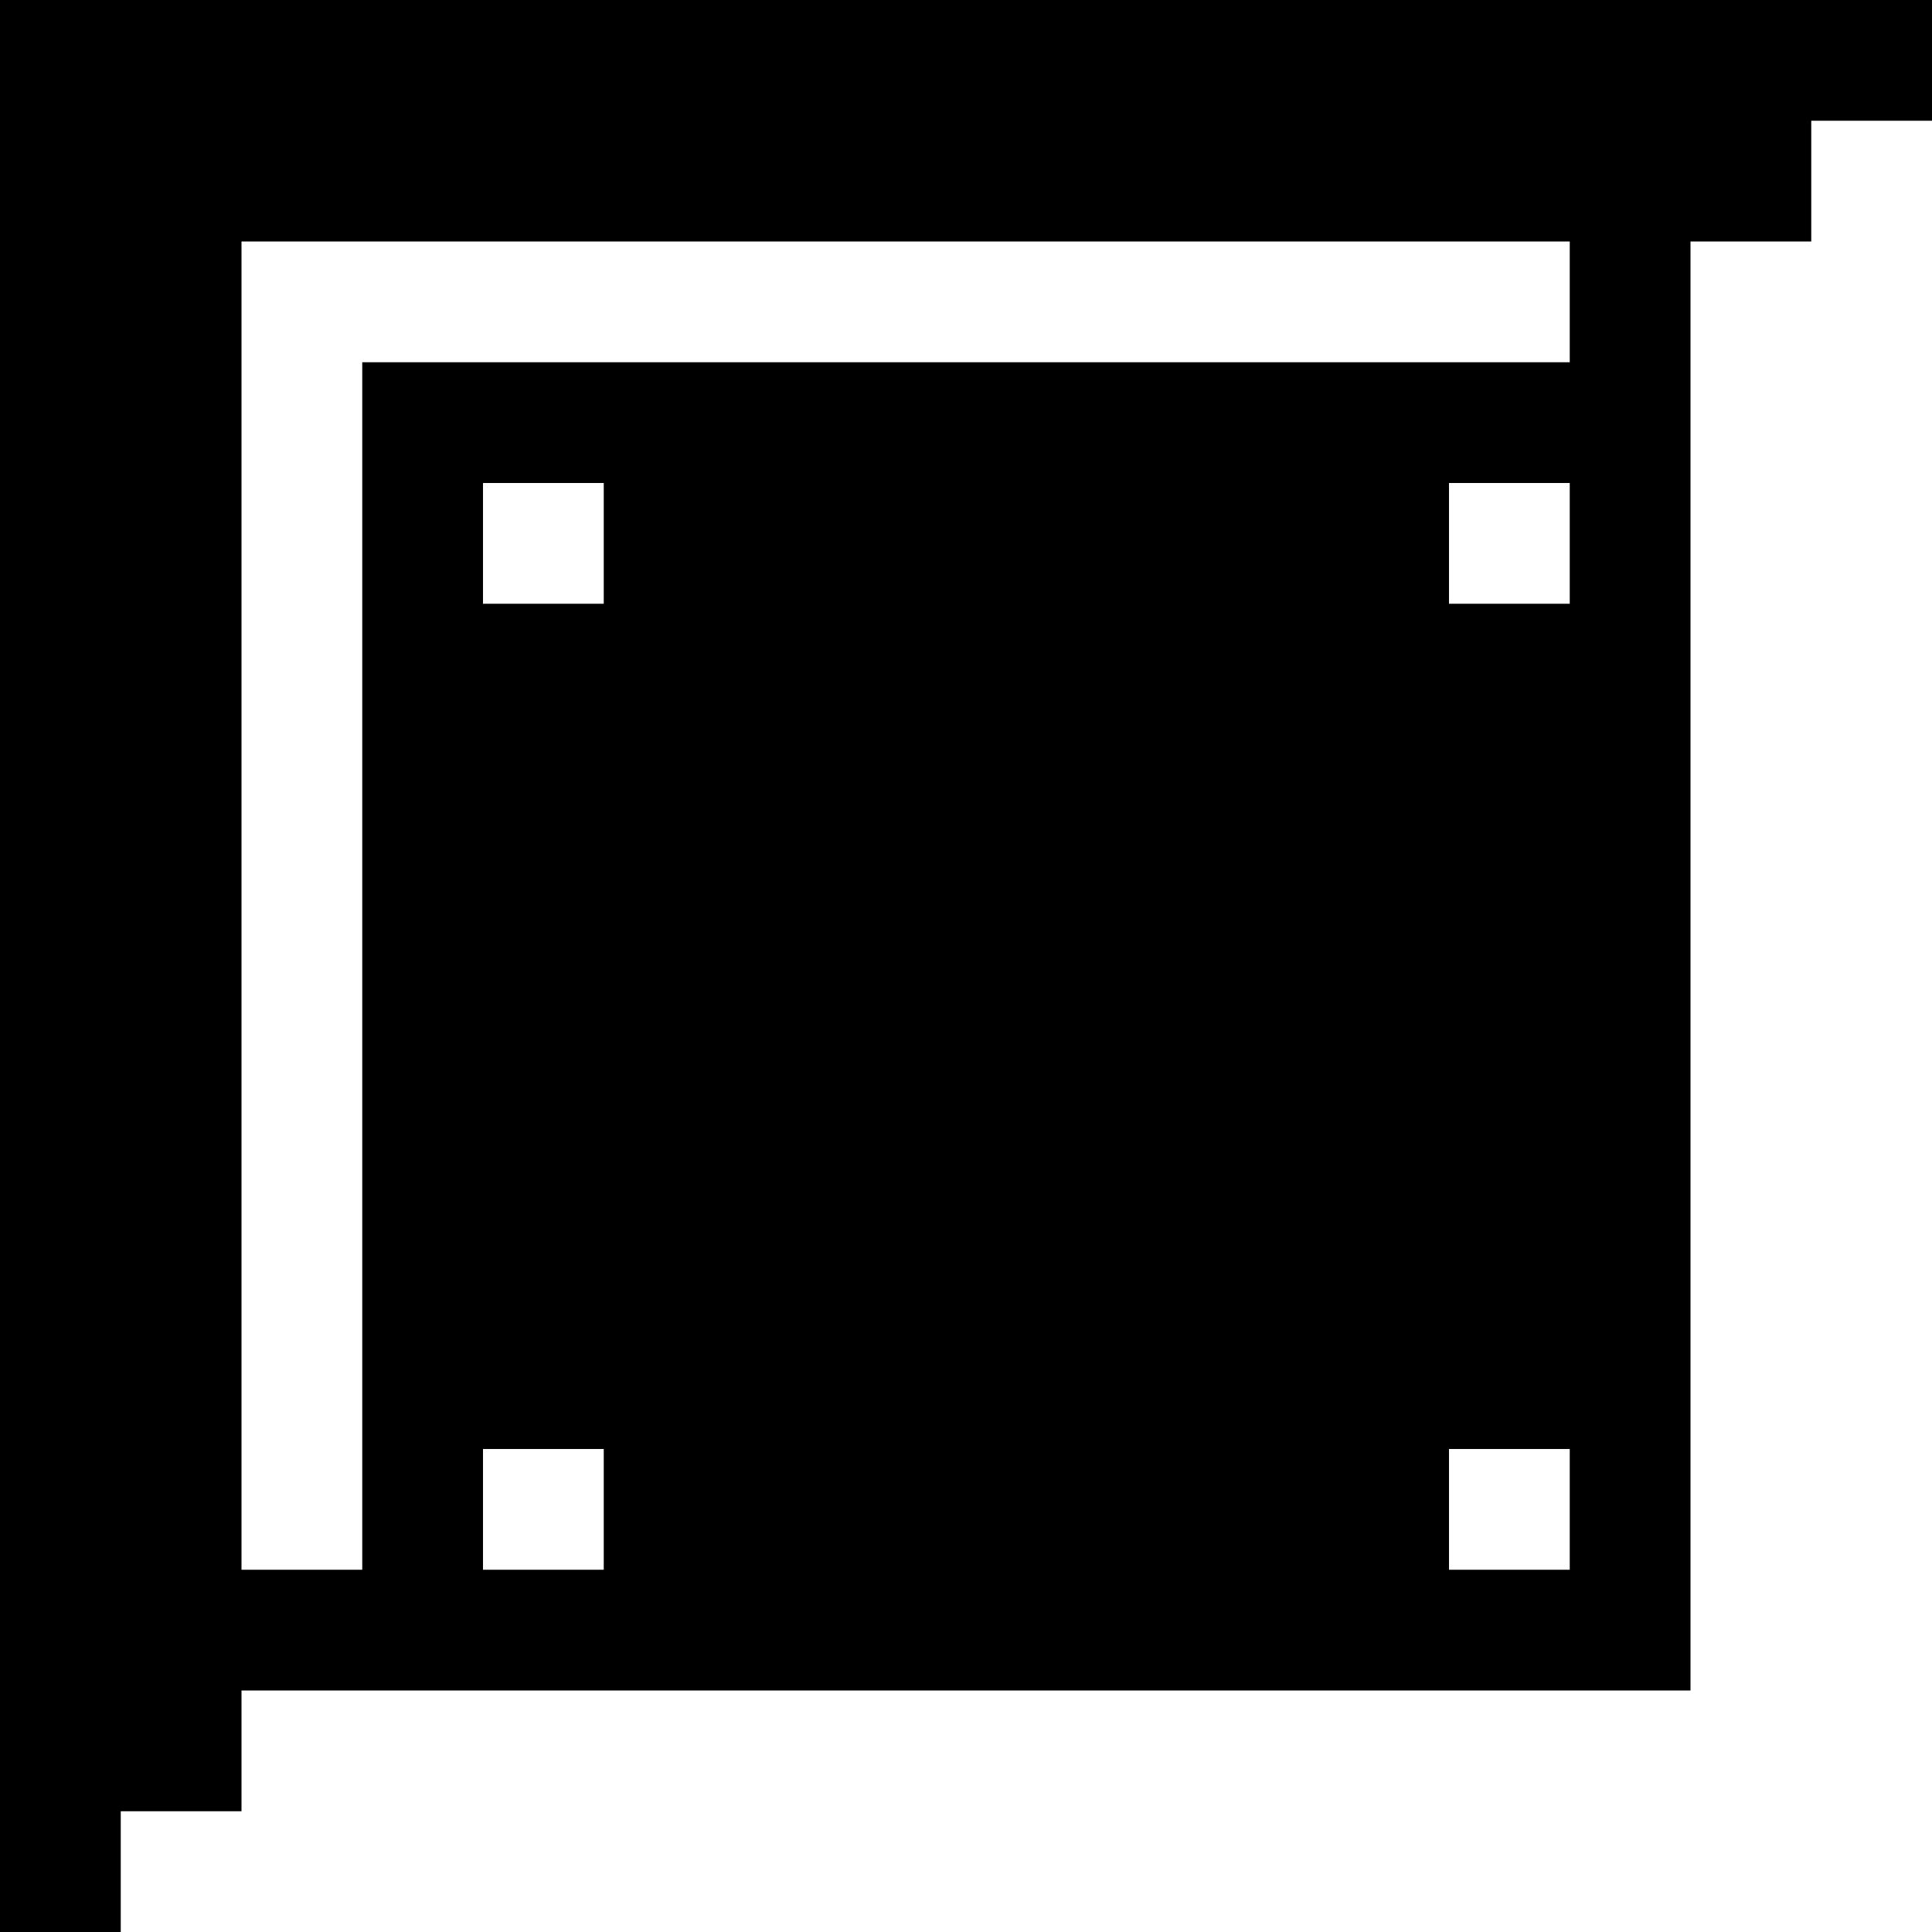 <?xml version="1.0" encoding="UTF-8"?>
<svg width="16px" height="16px" viewBox="0 0 16 16" version="1.1" xmlns="http://www.w3.org/2000/svg" xmlns:xlink="http://www.w3.org/1999/xlink">
    <title>tile-block</title>
    <g id="tile-block" stroke="none" stroke-width="1" fill="none" fill-rule="evenodd">
        <path d="M16,0 L16,1 L15,1 L15,2 L14,2 L14,14 L2,14 L2,15 L1,15 L1,16 L0,16 L0,0 L16,0 Z M13,2 L2,2 L2,13 L3,13 L3,3 L13,3 L13,2 Z M13,12 L12,12 L12,13 L13,13 L13,12 Z M5,12 L4,12 L4,13 L5,13 L5,12 Z M13,4 L12,4 L12,5 L13,5 L13,4 Z M5,4 L4,4 L4,5 L5,5 L5,4 Z" fill="#000000"></path>
    </g>
</svg>